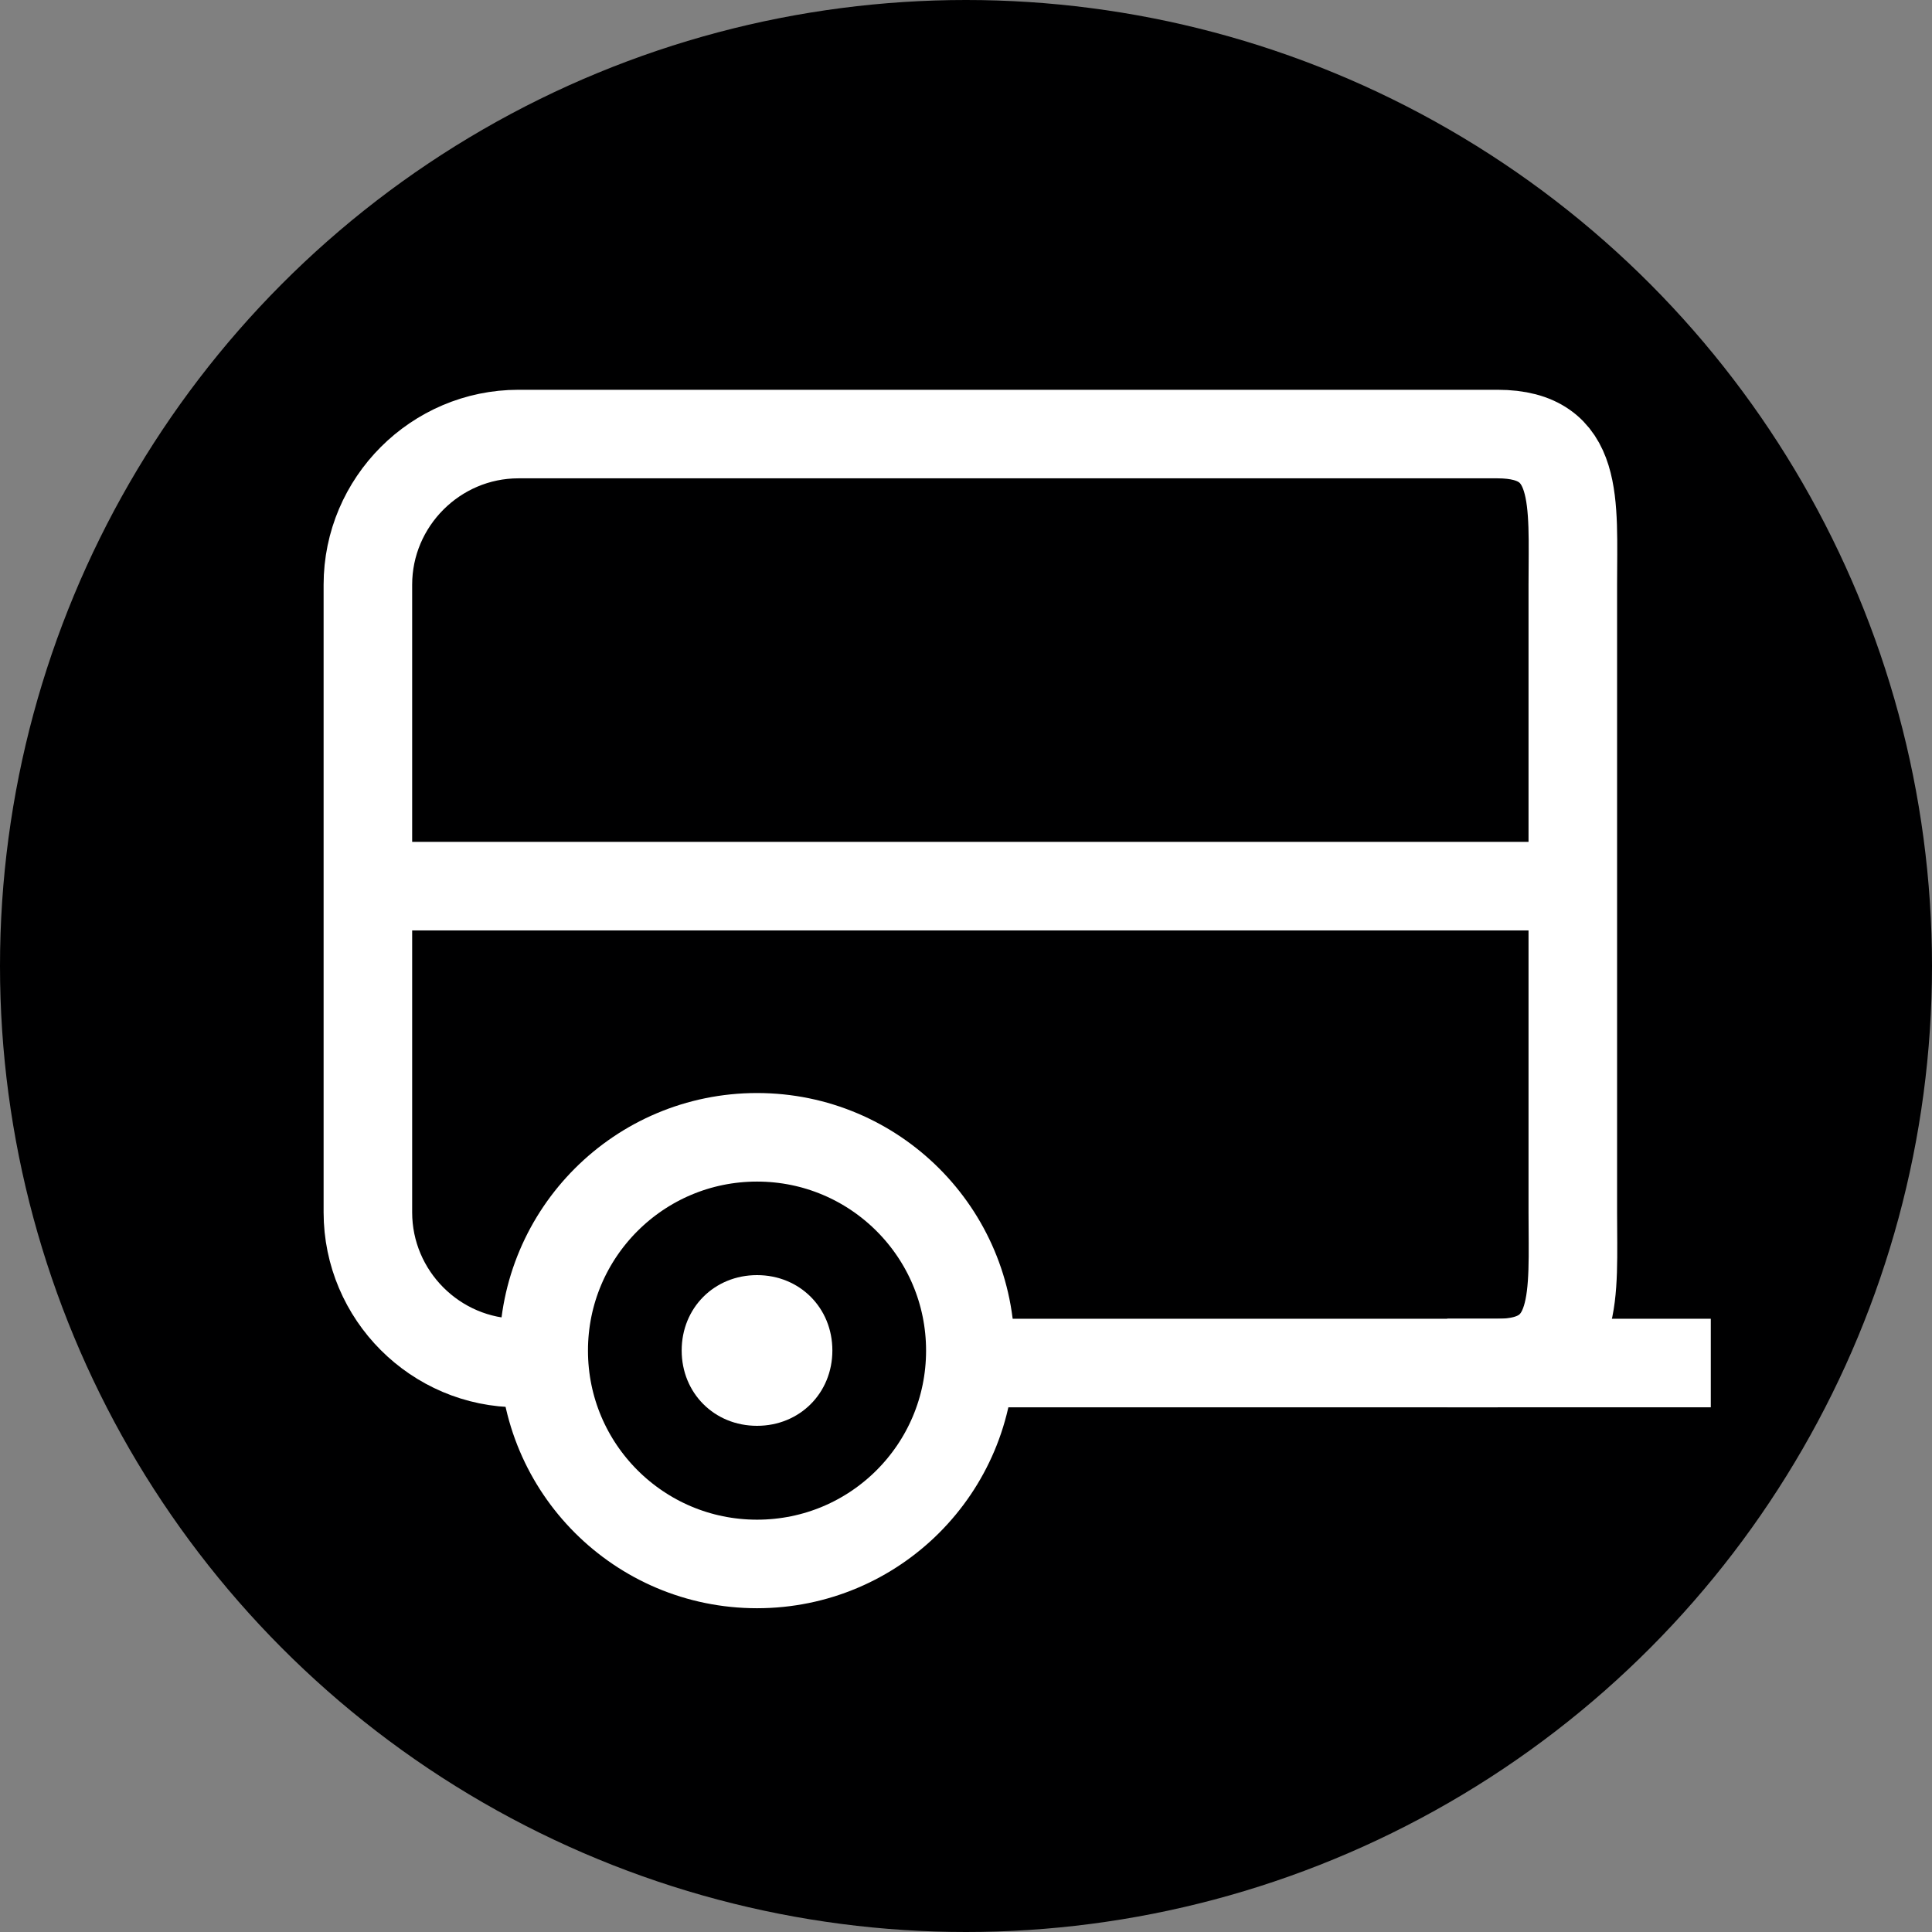 <?xml version="1.0" encoding="UTF-8"?><svg id="uuid-d029f1f9-9e45-49ea-b278-3f4d75a9ac4c" xmlns="http://www.w3.org/2000/svg" width="12" height="12" viewBox="0 0 12 12"><rect x="0" y="0" width="12" height="12" fill="#808080" stroke="none"/><circle cx="6" cy="6" r="6" style="fill:#000001; stroke-width:0px;"/><path d="m8.989,8.466h1.637" style="fill:none; stroke:#fff; stroke-width:.55px;"/><path d="m3.376,8.466h-.156c-.515,0-.935-.421-.935-.936v-3.898c0-.515.421-.936.935-.936h6.081c.515,0,.468.421.468.936v3.898c0,.515.047.936-.468.936h-3.321" style="fill:none; stroke:#fff; stroke-width:.55px;"/><path d="m4.702,9.714c.733,0,1.325-.593,1.325-1.325s-.593-1.325-1.325-1.325-1.325.593-1.325,1.325.593,1.325,1.325,1.325Z" style="fill:none; stroke:#fff; stroke-width:.55px;"/><path d="m4.702,8.856c.265,0,.468-.203.468-.468s-.203-.468-.468-.468-.468.203-.468.468.203.468.468.468Z" style="fill:#fff; stroke-width:0px;"/><path d="m2.285,5.504h7.406" style="fill:none; stroke:#fff; stroke-width:.55px;"/></svg>